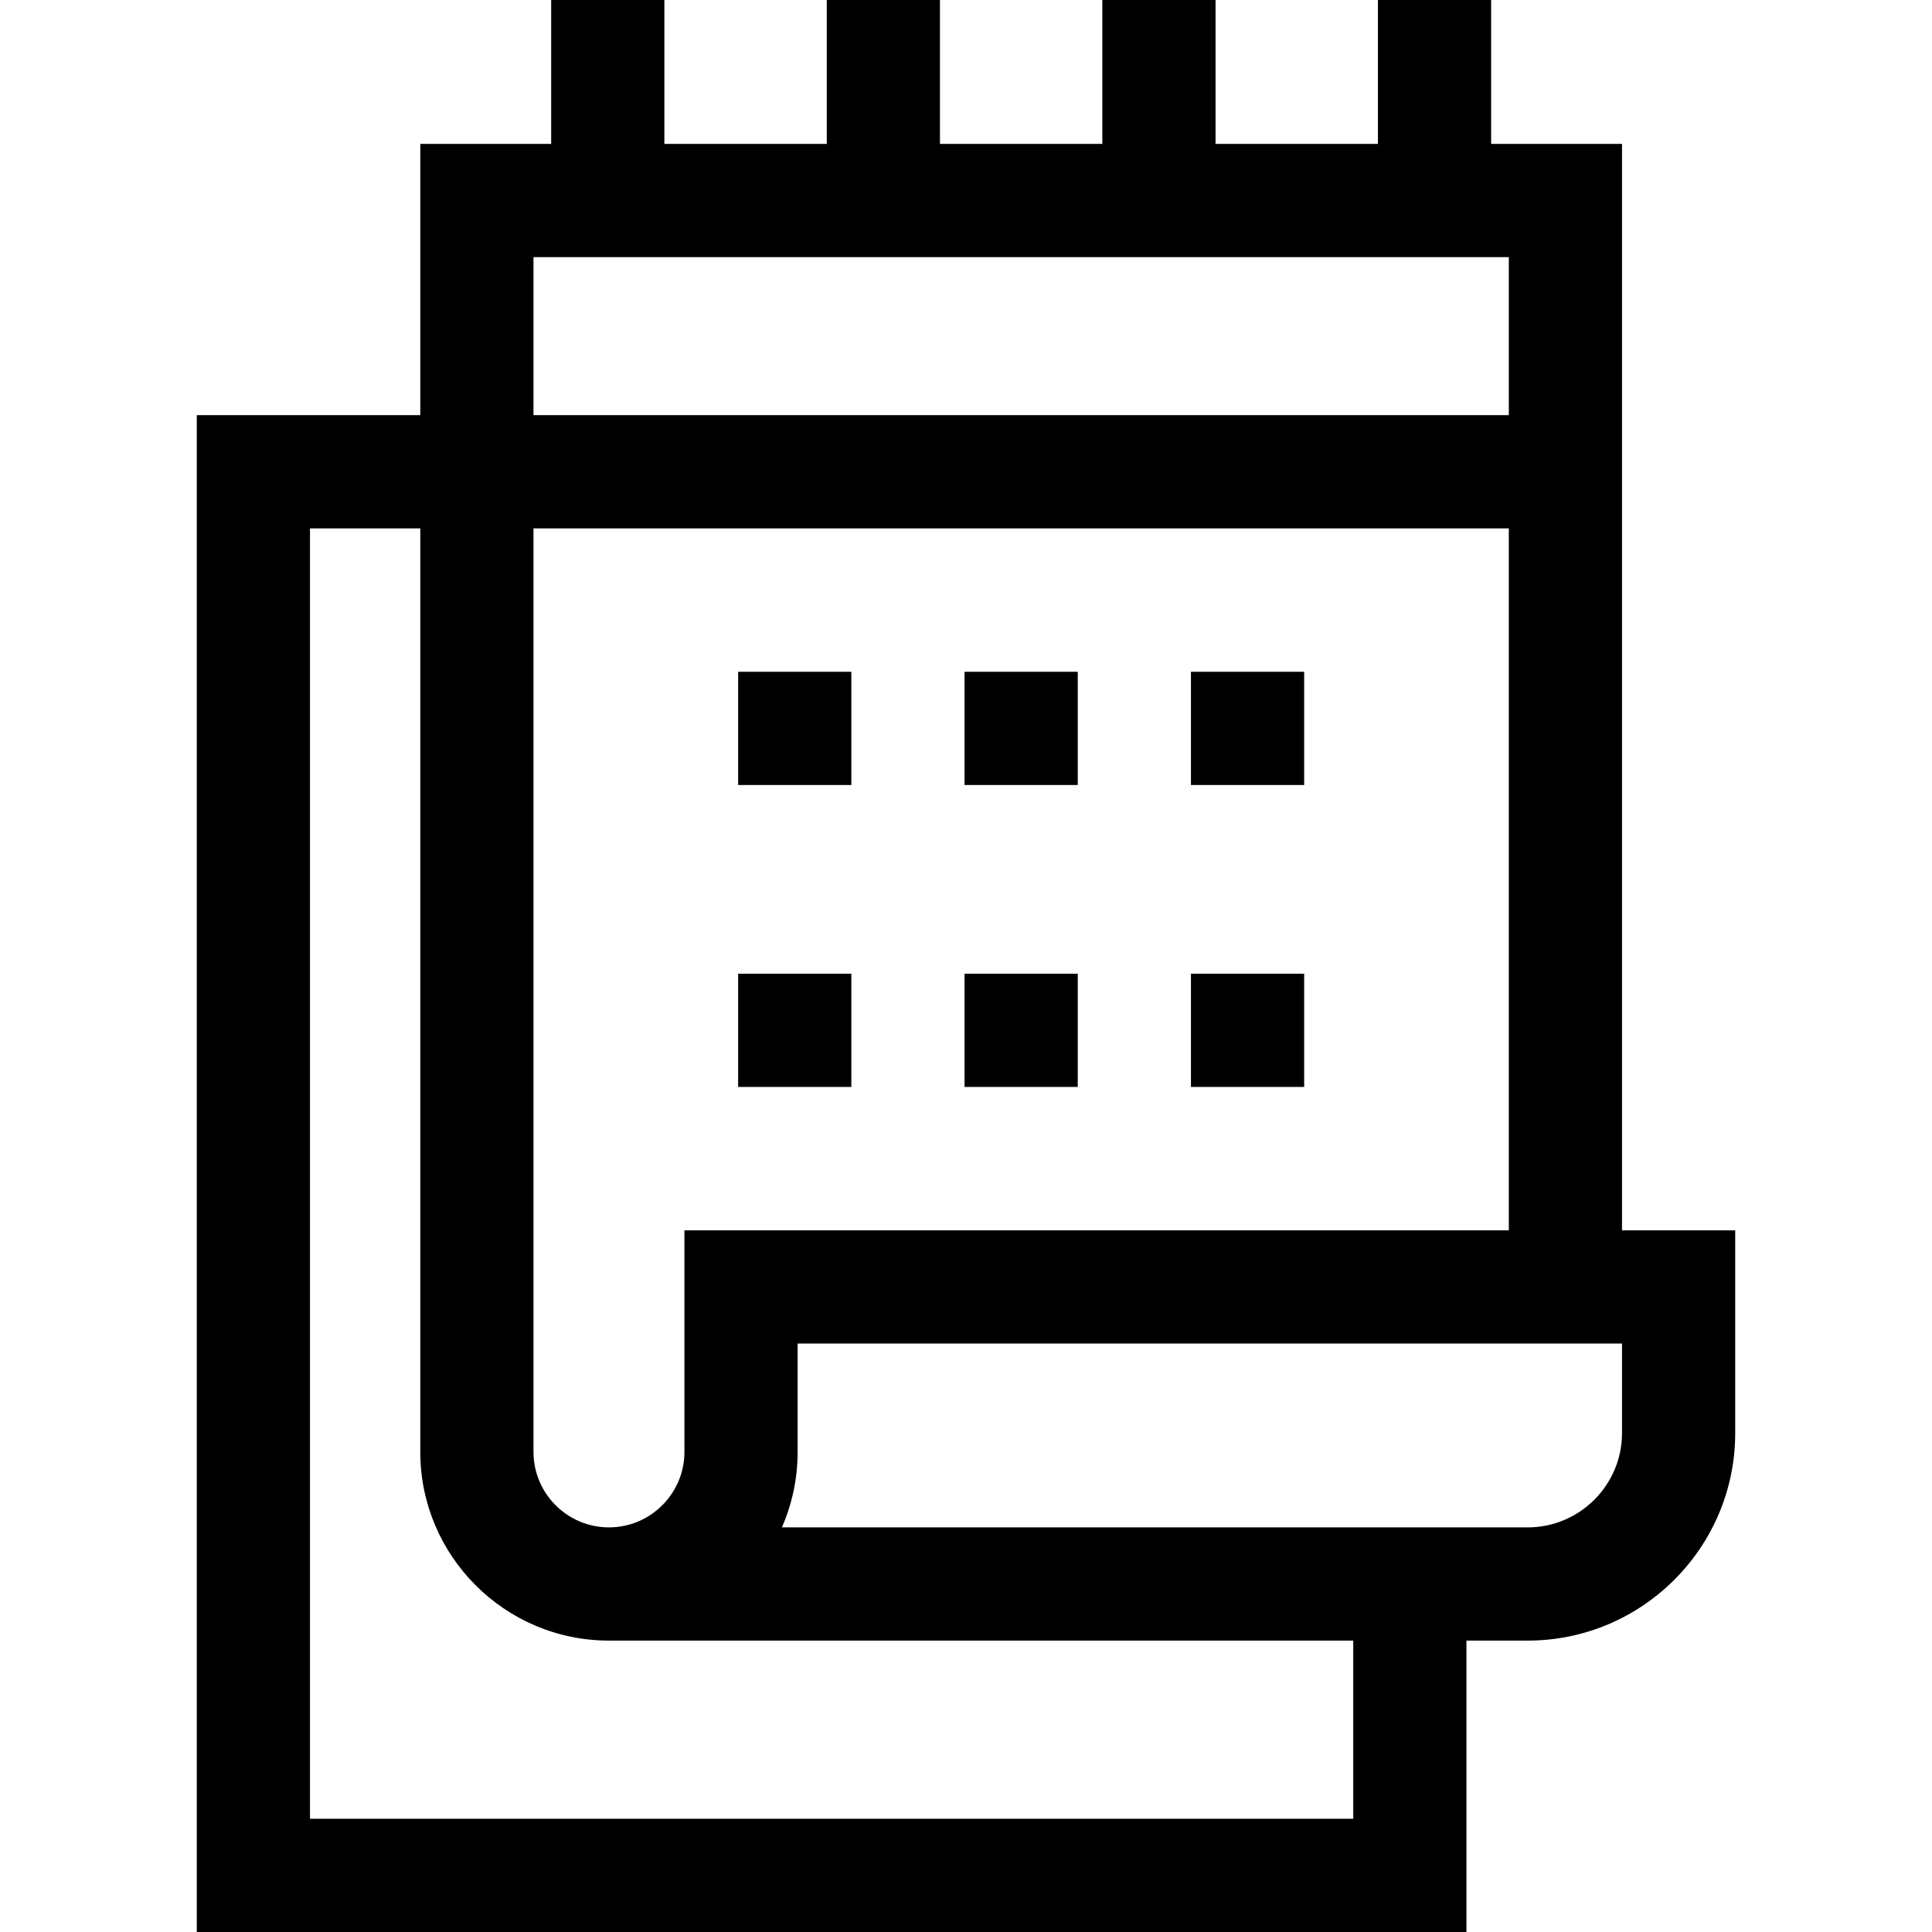 <svg id="Capa_1" enable-background="new 0 0 512 512" height="512" viewBox="0 0 512 512" width="512" xmlns="http://www.w3.org/2000/svg"><g><path d="m429.851 326.051v-287.916h-34.686v-38.135h-30v38.135h-43.033v-38.135h-30v38.135h-43.033v-38.135h-30v38.135h-43.033v-38.135h-30v38.135h-34.686v71.887h-59.23v401.978h336.47v-77.223h16.23c30.327 0 55-24.677 55-55.01v-53.716zm-288.471-186.023h258.471v186.024h-218.471v58.716c0 11.03-8.972 20.004-20 20.004s-20-8.974-20-20.004zm258.471-71.888v41.882h-258.471v-41.882zm-41.231 413.854h-276.471v-341.966h29.23v244.74c0 27.576 22.43 50.009 50 50.009h197.24v47.217zm71.231-102.227c0 13.788-11.215 25.005-25 25.005h-197.646c2.684-6.128 4.175-12.896 4.175-20.004v-28.711h218.471z"/><path d="m195.615 178.029h30v30.006h-30z"/><path d="m255.615 178.029h30v30.006h-30z"/><path d="m315.615 178.029h30v30.006h-30z"/><path d="m195.615 258.044h30v30.006h-30z"/><path d="m255.615 258.044h30v30.006h-30z"/><path d="m315.615 258.044h30v30.006h-30z"/></g></svg>